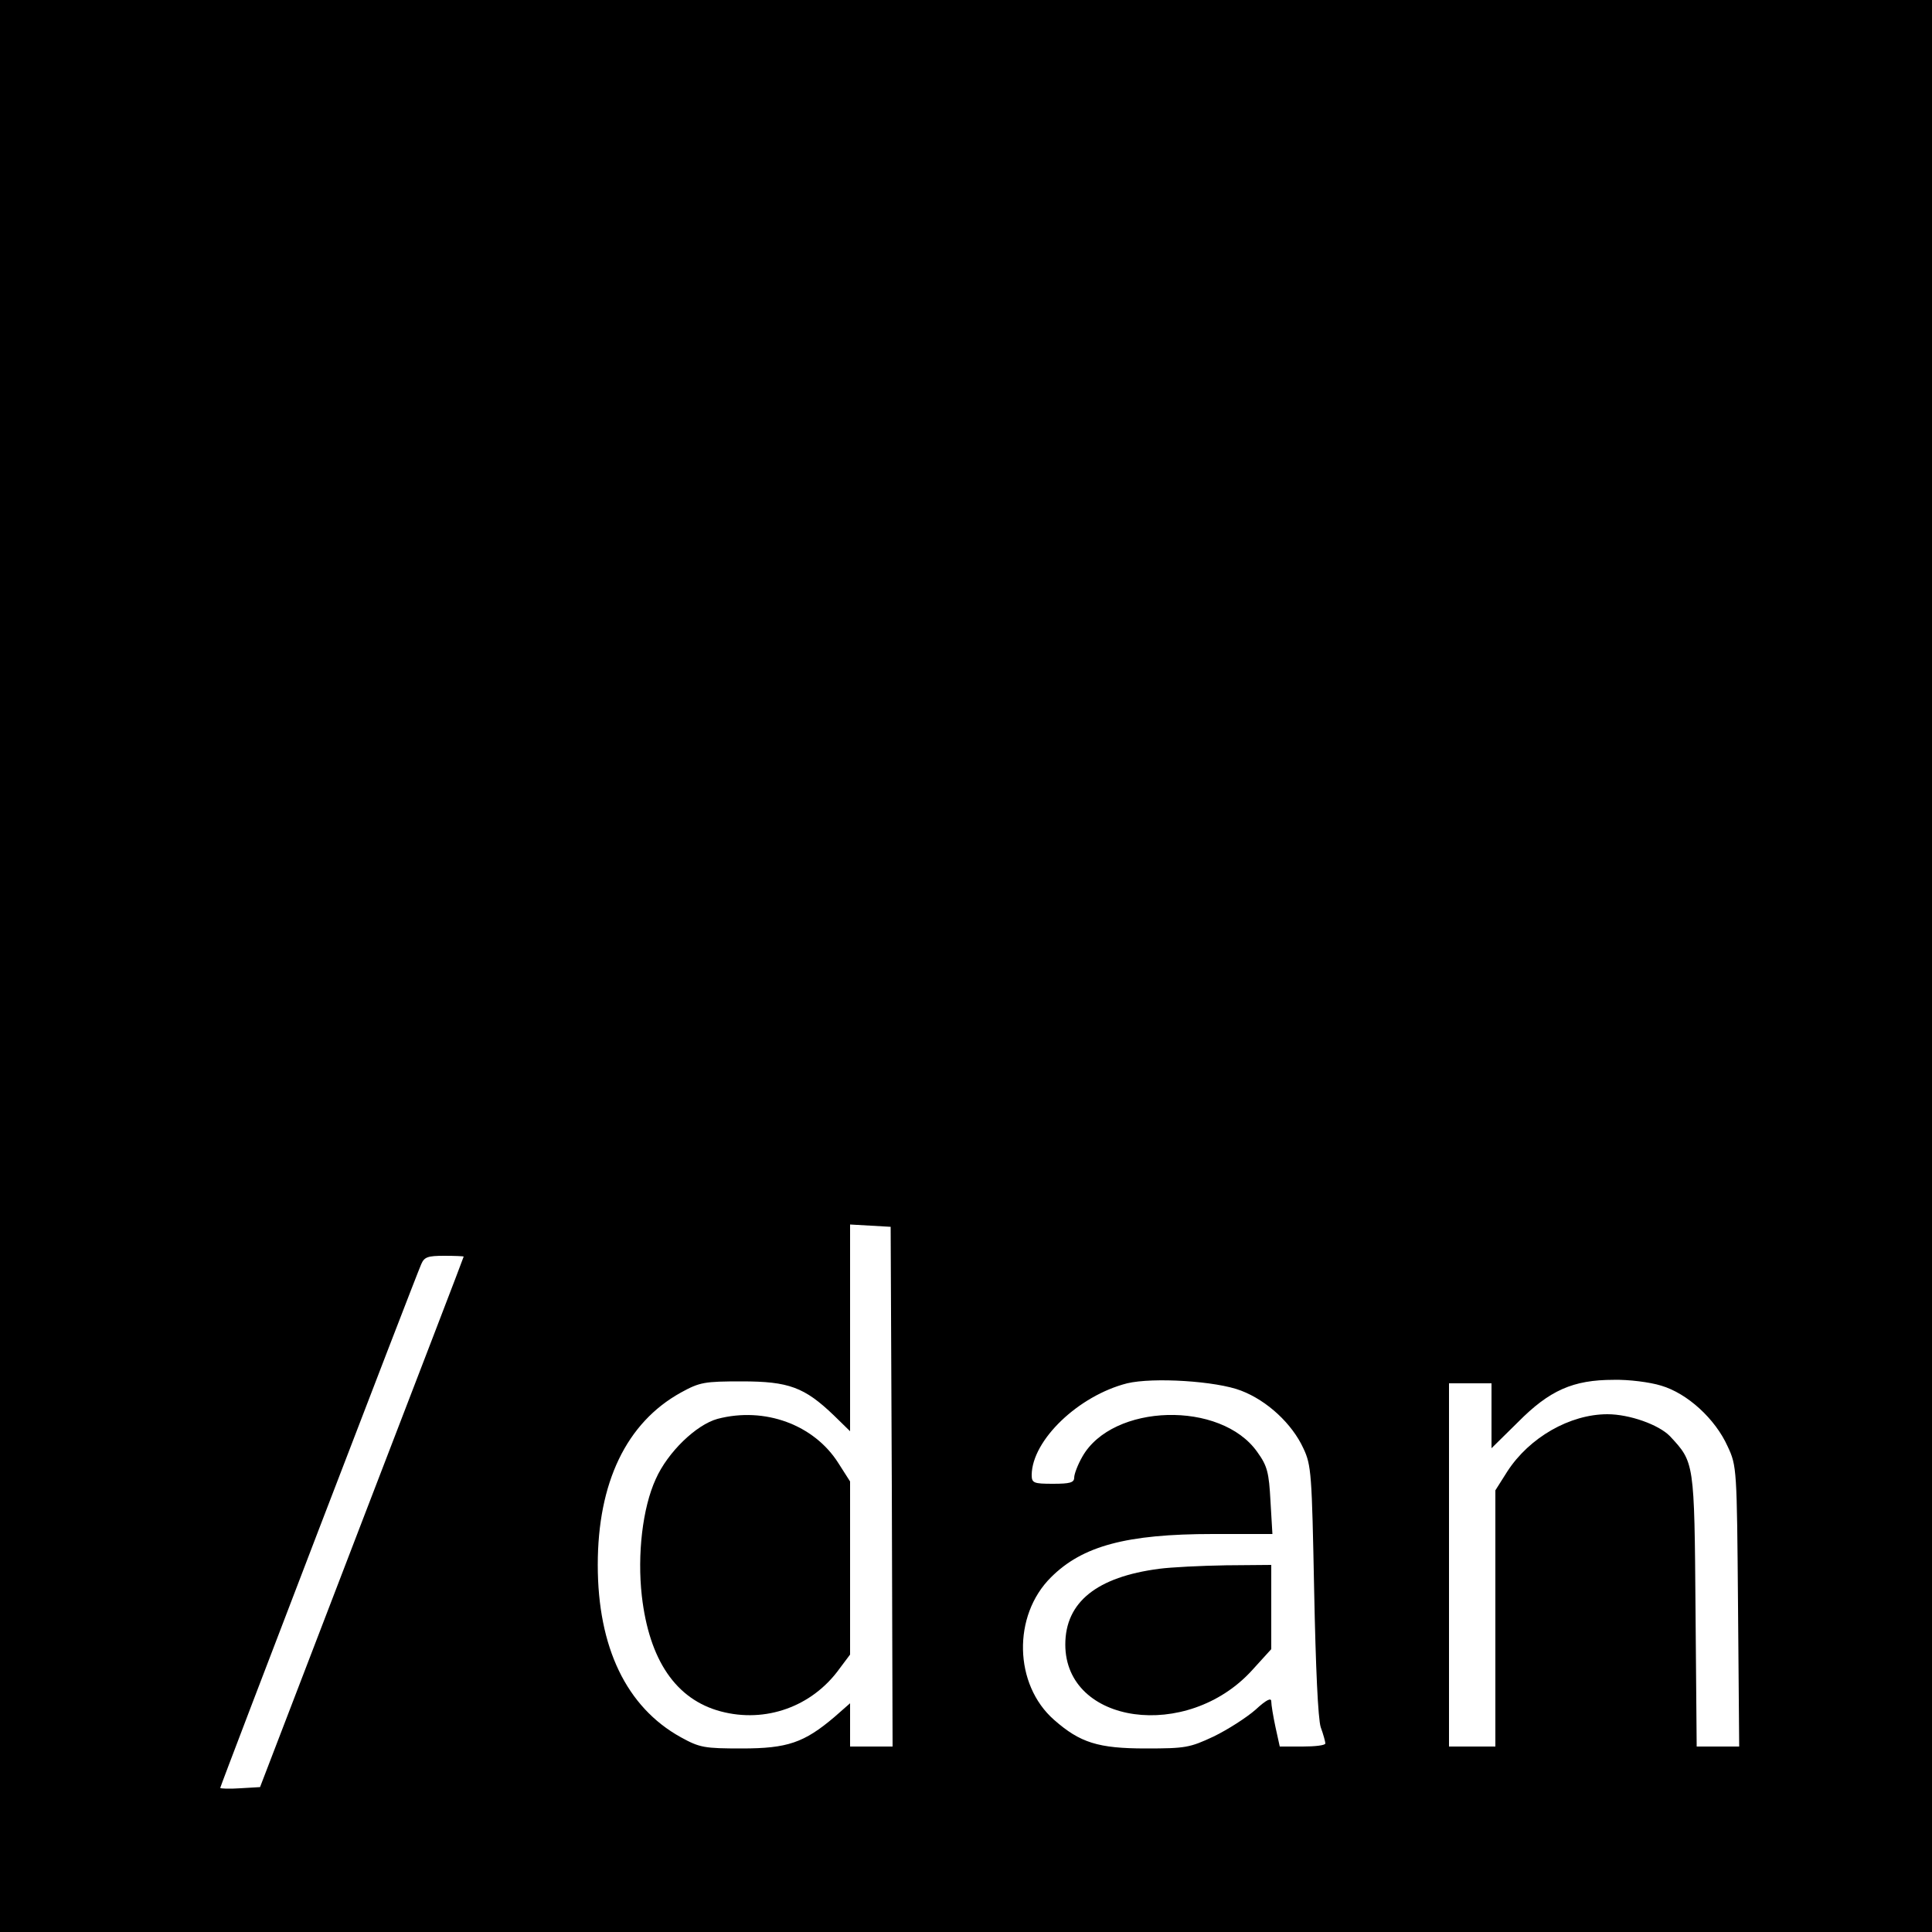 <?xml version="1.0" standalone="no"?>
<!DOCTYPE svg PUBLIC "-//W3C//DTD SVG 20010904//EN"
 "http://www.w3.org/TR/2001/REC-SVG-20010904/DTD/svg10.dtd">
<svg version="1.0" xmlns="http://www.w3.org/2000/svg"
 width="500pt" height="500pt" viewBox="0 0 500 500"
 preserveAspectRatio="xMidYMid meet">
<g transform="translate(0,500) scale(0.1,-0.1)"
fill="#000000" stroke="none">
<path d="M0 2500 l0 -2500 2500 0 2500 0 0 2500 0 2500 -2500 0 -2500 0 0
-2500z m2308 -1347 l2 -673 -55 0 -55 0 0 56 0 56 -41 -36 c-78 -66 -121 -81
-239 -81 -97 0 -109 2 -158 29 -141 78 -215 233 -215 446 0 213 74 368 215
446 49 27 61 29 158 29 121 0 162 -15 238 -88 l42 -41 0 267 0 268 53 -3 52
-3 3 -672z m-1108 595 c0 -2 -119 -311 -264 -688 l-263 -685 -51 -3 c-29 -2
-52 -1 -52 1 0 5 504 1319 520 1355 8 19 17 22 60 22 27 0 50 -1 50 -2z m2012
-347 c68 -26 132 -86 161 -149 21 -44 22 -67 28 -367 4 -202 10 -333 17 -355
7 -19 12 -38 12 -42 0 -5 -27 -8 -59 -8 l-59 0 -11 50 c-6 28 -11 58 -11 67 0
10 -13 4 -41 -22 -23 -20 -71 -51 -108 -69 -62 -29 -73 -31 -176 -31 -123 0
-170 15 -237 74 -104 91 -108 270 -8 369 81 81 195 112 419 112 l154 0 -5 85
c-4 74 -8 91 -34 127 -94 134 -375 126 -453 -12 -12 -21 -21 -45 -21 -54 0
-13 -11 -16 -55 -16 -50 0 -55 2 -55 23 1 90 121 205 247 237 67 16 231 6 295
-19z m1087 13 c68 -20 140 -86 172 -157 24 -51 24 -58 27 -414 l3 -363 -55 0
-55 0 -3 353 c-3 385 -3 382 -66 450 -29 30 -105 57 -162 57 -97 0 -202 -60
-259 -148 l-31 -49 0 -331 0 -332 -60 0 -60 0 0 470 0 470 55 0 55 0 0 -84 0
-84 68 67 c82 83 143 110 248 110 39 1 94 -6 123 -15z"/>
<path d="M1857 1328 c-55 -15 -129 -86 -160 -156 -34 -74 -48 -195 -36 -302
19 -166 88 -268 204 -299 116 -31 237 12 308 111 l27 36 0 224 0 224 -30 47
c-63 100 -191 147 -313 115z"/>
<path d="M3000 940 c-161 -21 -243 -86 -243 -196 0 -207 315 -251 483 -67 l50
55 0 109 0 109 -117 -1 c-65 -1 -143 -5 -173 -9z"/>
</g>
</svg>
